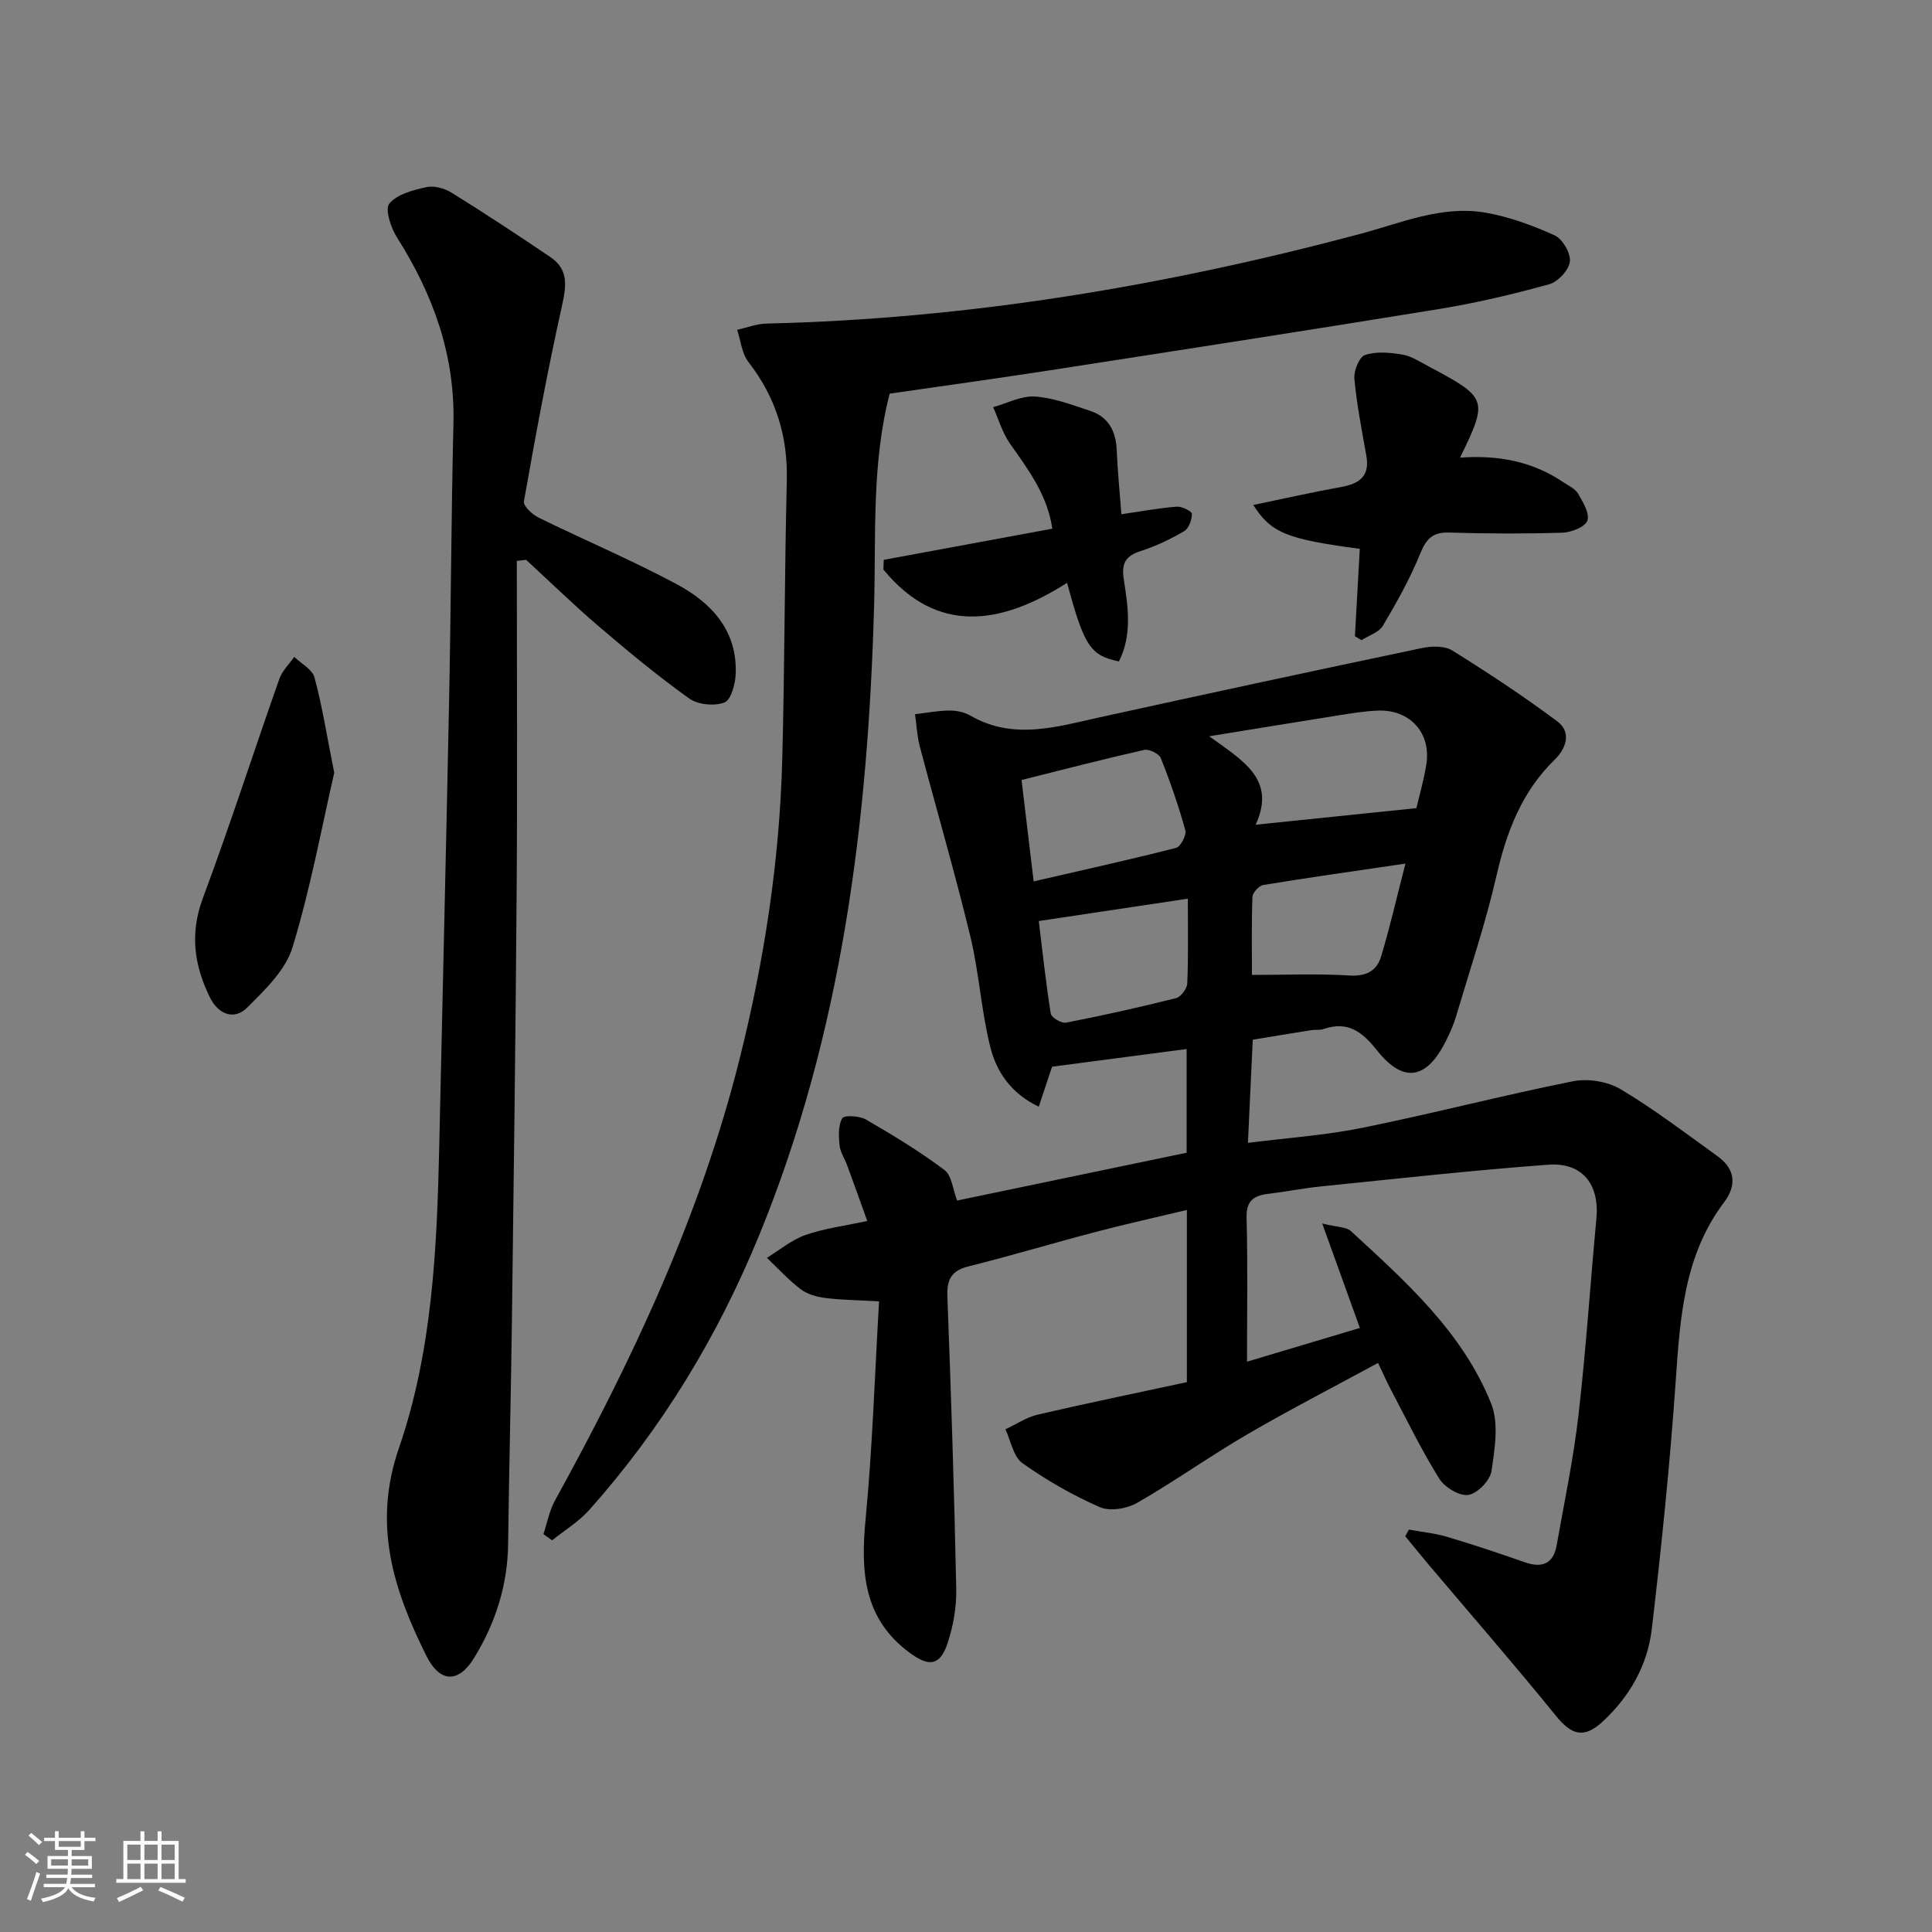 <svg enable-background="new 0 0 400 400" viewBox="0 0 400 400" xmlns="http://www.w3.org/2000/svg"><rect x="0" y="0" width="400" height="400" fill="#808080" stroke="none"/><path d="m5.17 384 .55-.58c.85.61 1.65 1.24 2.4 1.87l-.59.64c-.83-.73-1.62-1.38-2.36-1.93m1.22 9.53-.82-.34c.71-1.76 1.37-3.64 1.98-5.63.24.13.5.25.76.36-.6 1.67-1.24 3.54-1.92 5.61m-.5-13.5.57-.54c.56.44 1.31 1.06 2.26 1.87l-.65.64c-.67-.66-1.4-1.32-2.18-1.97m3.25.46h2.24v-1.36h.77v1.36h4.57v-1.36h.76v1.36h2.28v.69h-2.28v1.84h-2.64v1.26h4.18v2.64h-4.21c0 .45-.02.86-.05 1.21h4.32v.69h-4.38c-.04.34-.1.75-.19 1.22h5.15v.69h-4.82c.87 1.19 2.51 1.92 4.93 2.19-.17.31-.3.57-.37.76-2.77-.49-4.52-1.41-5.26-2.76-.56 1.26-2.3 2.23-5.24 2.9-.12-.24-.26-.48-.43-.72 2.73-.55 4.38-1.34 4.96-2.38h-4.38v-.69h4.65c.1-.38.17-.79.21-1.22h-4.32v-.69h4.4c.03-.34.05-.75.05-1.21h-4.2v-2.64h4.23v-1.26h-2.69v-1.84h-2.24zm1.46 4.46v1.29h3.45c.01-.4.02-.57.01-.53v-.32-.45h-3.46zm1.55-2.59h4.57v-1.19h-4.57zm6.11 2.59h-3.42v.77c-.01.19-.01.37-.02.53h3.44z" fill="#fafbfc"/><path d="m32.63 379.16h.82v1.98h3.54v7.89h1.46v.78h-14.37v-.78h1.46v-7.89h3.54v-1.98h.82v1.98h2.73zm-3.49 11.48.5.73c-1.61.82-3.28 1.63-5 2.42-.13-.27-.28-.55-.44-.82 1.75-.73 3.4-1.5 4.94-2.33m-2.78-5.55h2.73v-3.18h-2.73zm0 3.95h2.73v-3.2h-2.73zm3.54-3.95h2.73v-3.18h-2.73zm0 3.95h2.73v-3.2h-2.73zm7.89 4.68c-1.84-.92-3.51-1.7-5.02-2.32l.45-.73c1.89.8 3.57 1.55 5.04 2.23zm-1.62-11.81h-2.73v3.18h2.73zm-2.73 7.13h2.73v-3.2h-2.73z" fill="#fafbfc"/><g fill="#000001"><path d="m291.7 316.69c2.64.48 5.36.74 7.92 1.5 5.4 1.6 10.75 3.4 16.07 5.26 3.59 1.25 5.92.33 6.6-3.51 1.59-8.98 3.48-17.93 4.52-26.98 1.56-13.52 2.43-27.13 3.71-40.68.66-7.03-2.87-11.66-9.97-11.14-15.73 1.16-31.41 2.91-47.11 4.5-3.63.37-7.22 1.09-10.84 1.53-3.03.36-4.61 1.42-4.51 4.99.26 9.64.09 19.29.09 29.76 8.03-2.4 15.53-4.64 23.37-6.98-2.53-7-4.9-13.58-7.8-21.63 3.1.78 4.96.69 5.93 1.57 11.41 10.49 23.12 20.93 29.04 35.69 1.63 4.07.76 9.41.07 14.02-.29 1.94-2.92 4.64-4.79 4.92-1.85.27-4.9-1.58-6.02-3.37-3.68-5.92-6.74-12.22-10-18.4-.93-1.75-1.72-3.58-2.67-5.56-9.15 4.97-18.27 9.66-27.13 14.82-7.72 4.5-15.03 9.73-22.78 14.17-2.11 1.21-5.63 1.78-7.72.86-5.6-2.46-11.01-5.56-16-9.1-1.88-1.34-2.39-4.62-3.52-7.01 2.22-1.03 4.34-2.48 6.67-3.03 10.27-2.39 20.61-4.51 30.9-6.73 0-12.27 0-23.56 0-35.65-6.45 1.54-12.66 2.92-18.8 4.53-8.82 2.31-17.56 4.94-26.41 7.15-3.66.91-4.51 2.81-4.37 6.37.77 20.11 1.41 40.22 1.83 60.34.08 3.74-.59 7.67-1.77 11.23-1.57 4.75-3.82 5.05-7.86 2.07-9.66-7.12-10.17-16.91-9.13-27.76 1.42-14.85 1.89-29.79 2.78-45.01-4.22-.24-7.66-.27-11.06-.69-1.77-.22-3.75-.75-5.13-1.79-2.54-1.92-4.71-4.33-7.03-6.53 2.65-1.62 5.13-3.73 7.99-4.73 3.85-1.35 7.99-1.86 12.79-2.9-1.5-4.16-2.81-7.84-4.16-11.51-.51-1.4-1.43-2.73-1.58-4.15-.19-1.88-.31-4.12.56-5.61.4-.68 3.57-.51 4.91.27 5.57 3.22 11.1 6.58 16.24 10.44 1.54 1.15 1.75 4.07 2.63 6.33 15.81-3.29 31.64-6.59 47.52-9.9 0-7.22 0-14.16 0-21.47-9.41 1.24-18.53 2.44-27.86 3.66-.77 2.31-1.68 5.06-2.75 8.28-5.77-2.74-8.75-7.24-10.03-12.32-1.89-7.53-2.32-15.42-4.15-22.97-3.19-13.18-7-26.21-10.46-39.32-.57-2.15-.67-4.43-.98-6.65 2.36-.28 4.72-.73 7.09-.76 1.45-.02 3.09.32 4.33 1.03 8.93 5.17 17.86 2.34 26.88.36 22.19-4.88 44.41-9.66 66.65-14.33 2.01-.42 4.69-.48 6.3.52 7.42 4.62 14.73 9.44 21.73 14.67 2.99 2.23 1.82 5.61-.52 7.89-6.84 6.66-9.99 14.94-12.08 24.07-2.26 9.84-5.5 19.45-8.38 29.15-.52 1.74-1.28 3.43-2.09 5.05-3.97 7.95-8.78 8.85-14.23 1.99-3.14-3.96-6.11-6.18-11.15-4.45-.76.26-1.66.09-2.48.22-3.94.62-7.87 1.28-12.13 1.98-.33 6.94-.65 13.84-1 21.36 8.09-1.03 16-1.56 23.7-3.12 14.59-2.96 29.02-6.72 43.62-9.64 3.1-.62 7.16.05 9.86 1.66 6.97 4.16 13.48 9.13 20.08 13.89 3.61 2.6 3.99 5.96 1.34 9.48-8.28 10.97-9.12 23.81-10.02 36.86-1.19 17.22-2.95 34.42-4.97 51.56-.87 7.41-4.53 13.89-10.08 19.05-3.96 3.68-6.49 2.92-9.81-1.18-8.57-10.57-17.51-20.83-26.29-31.22-1.64-1.95-3.24-3.93-4.86-5.9.24-.46.5-.91.76-1.37zm-31.73-145.94c11.5-1.18 22.08-2.27 33.28-3.43.52-2.24 1.49-5.59 2.05-9.01 1.05-6.49-3.31-11.4-9.91-11.19-2.81.09-5.61.57-8.4 1.01-8.54 1.35-17.07 2.76-26.63 4.31 6.93 5.05 13.95 8.87 9.61 18.31zm-45.96 11.73c10.5-2.42 20.04-4.52 29.49-6.94.93-.24 2.19-2.63 1.91-3.63-1.4-5.07-3.13-10.07-5.08-14.96-.36-.91-2.43-1.92-3.44-1.69-8.33 1.88-16.6 4.03-25.39 6.23.87 7.2 1.64 13.72 2.51 20.99zm31.92 3.58c-10.56 1.58-20.43 3.06-30.86 4.63.71 5.8 1.42 12.51 2.48 19.17.13.81 2.23 2.06 3.17 1.87 7.63-1.49 15.23-3.18 22.77-5.08 1-.25 2.28-1.96 2.32-3.04.24-5.62.12-11.26.12-17.55zm13.27 15.79c7.09 0 13.67-.3 20.21.12 3.49.22 5.65-1.01 6.53-3.94 1.83-6.06 3.24-12.24 5.04-19.23-10.54 1.55-20.01 2.88-29.45 4.43-.89.15-2.2 1.61-2.23 2.5-.2 5.61-.1 11.22-.1 16.12z"/><path d="m184.2 81.5c-3.75 14.43-2.82 29.27-3.23 44.03-1.25 44.57-6.68 88.38-23.75 130.11-8.59 21-20.15 40.06-35.22 56.98-2.18 2.44-5.11 4.21-7.69 6.29-.6-.43-1.2-.86-1.8-1.29.78-2.32 1.22-4.83 2.38-6.94 16.1-29.19 30.2-59.2 38.31-91.73 5.04-20.21 8.19-40.69 8.75-61.51.52-19.3.47-38.62.95-57.92.23-9.24-2.29-17.29-7.95-24.58-1.37-1.76-1.59-4.42-2.33-6.66 2.03-.45 4.05-1.24 6.09-1.29 41.75-.96 82.6-7.82 122.87-18.55 8.48-2.26 16.82-5.93 25.8-4.44 4.96.83 9.86 2.64 14.46 4.71 1.65.74 3.38 3.7 3.19 5.43-.19 1.76-2.46 4.2-4.28 4.71-7.48 2.07-15.08 3.87-22.75 5.12-26.86 4.38-53.76 8.53-80.66 12.7-10.83 1.68-21.68 3.16-33.14 4.83z"/><path d="m107 116.13c0 22.59.13 45.18-.03 67.76-.21 29.79-.6 59.58-.98 89.37-.2 15.47-.6 30.94-.79 46.41-.11 8.55-2.61 16.35-7.03 23.57-3.23 5.28-7.09 5.22-9.91-.45-6.78-13.61-11.15-27.09-5.68-42.94 6.92-20.06 7.89-41.33 8.36-62.47.68-30.94 1.43-61.87 2.05-92.81.38-18.97.44-37.94.89-56.9.34-14.19-4.21-26.72-11.69-38.51-1.27-2-2.54-5.86-1.58-7.01 1.63-1.96 4.94-2.81 7.71-3.41 1.6-.35 3.76.27 5.22 1.18 6.9 4.29 13.7 8.76 20.43 13.32 3.82 2.58 3.27 6.05 2.36 10.17-2.98 13.39-5.47 26.89-7.86 40.4-.17.94 1.74 2.72 3.05 3.36 9.51 4.67 19.3 8.8 28.62 13.8 7.15 3.83 12.53 9.58 12.18 18.53-.08 2.1-.96 5.41-2.33 5.94-2.07.8-5.48.47-7.29-.82-6.48-4.63-12.65-9.74-18.71-14.92-5.17-4.42-10.05-9.18-15.06-13.79-.66.08-1.29.15-1.93.22z"/><path d="m259.48 104.55c6.5-1.35 12.27-2.66 18.08-3.7 3.79-.68 6.1-2.16 5.33-6.49-.94-5.3-1.99-10.59-2.48-15.94-.15-1.64 1-4.52 2.2-4.92 2.34-.78 5.18-.52 7.72-.09 1.89.32 3.66 1.49 5.42 2.43 12.27 6.53 12.39 6.86 6.54 18.91 7.76-.57 14.94.74 21.32 5.05 1.1.74 2.5 1.36 3.12 2.41 1.01 1.74 2.45 4.14 1.91 5.6-.49 1.32-3.35 2.42-5.2 2.48-7.8.24-15.62.21-23.43-.03-3.44-.11-4.74 1.34-5.99 4.41-2.1 5.15-4.85 10.07-7.7 14.87-.82 1.39-2.92 2.02-4.43 3-.46-.27-.91-.55-1.37-.82.34-6.04.67-12.07 1.01-18.09-15.06-2.01-18.34-3.25-22.05-9.08z"/><path d="m232.17 106.47c4.24-.62 7.83-1.29 11.45-1.57 1.06-.08 3.12.93 3.14 1.47.03 1.22-.62 3.02-1.57 3.59-2.84 1.66-5.87 3.12-9 4.12-3.15 1.02-4.04 2.52-3.52 5.87.87 5.67 1.78 11.5-1.01 16.99-5.91-1.22-7.2-3.15-10.73-16.27-13.72 8.73-26.93 10.78-38.03-2.75.02-.67.05-1.34.07-2.01 11.5-2.13 22.99-4.25 34.9-6.45-1-6.96-4.95-12.19-8.75-17.59-1.57-2.24-2.36-5.03-3.5-7.57 2.89-.8 5.83-2.39 8.65-2.2 3.88.27 7.72 1.73 11.48 2.98 3.75 1.25 5.29 4.19 5.45 8.09.18 4.29.62 8.57.97 13.3z"/><path d="m69.2 160c-2.57 11.16-4.9 23.87-8.64 36.15-1.43 4.69-5.69 8.78-9.36 12.44-2.78 2.77-6.04 1.34-7.71-2.03-3.26-6.59-4.24-13.21-1.51-20.55 5.61-15.04 10.52-30.33 15.86-45.47.59-1.67 2.04-3.03 3.08-4.54 1.45 1.41 3.74 2.59 4.19 4.26 1.59 5.87 2.53 11.91 4.09 19.74z"/></g></svg>